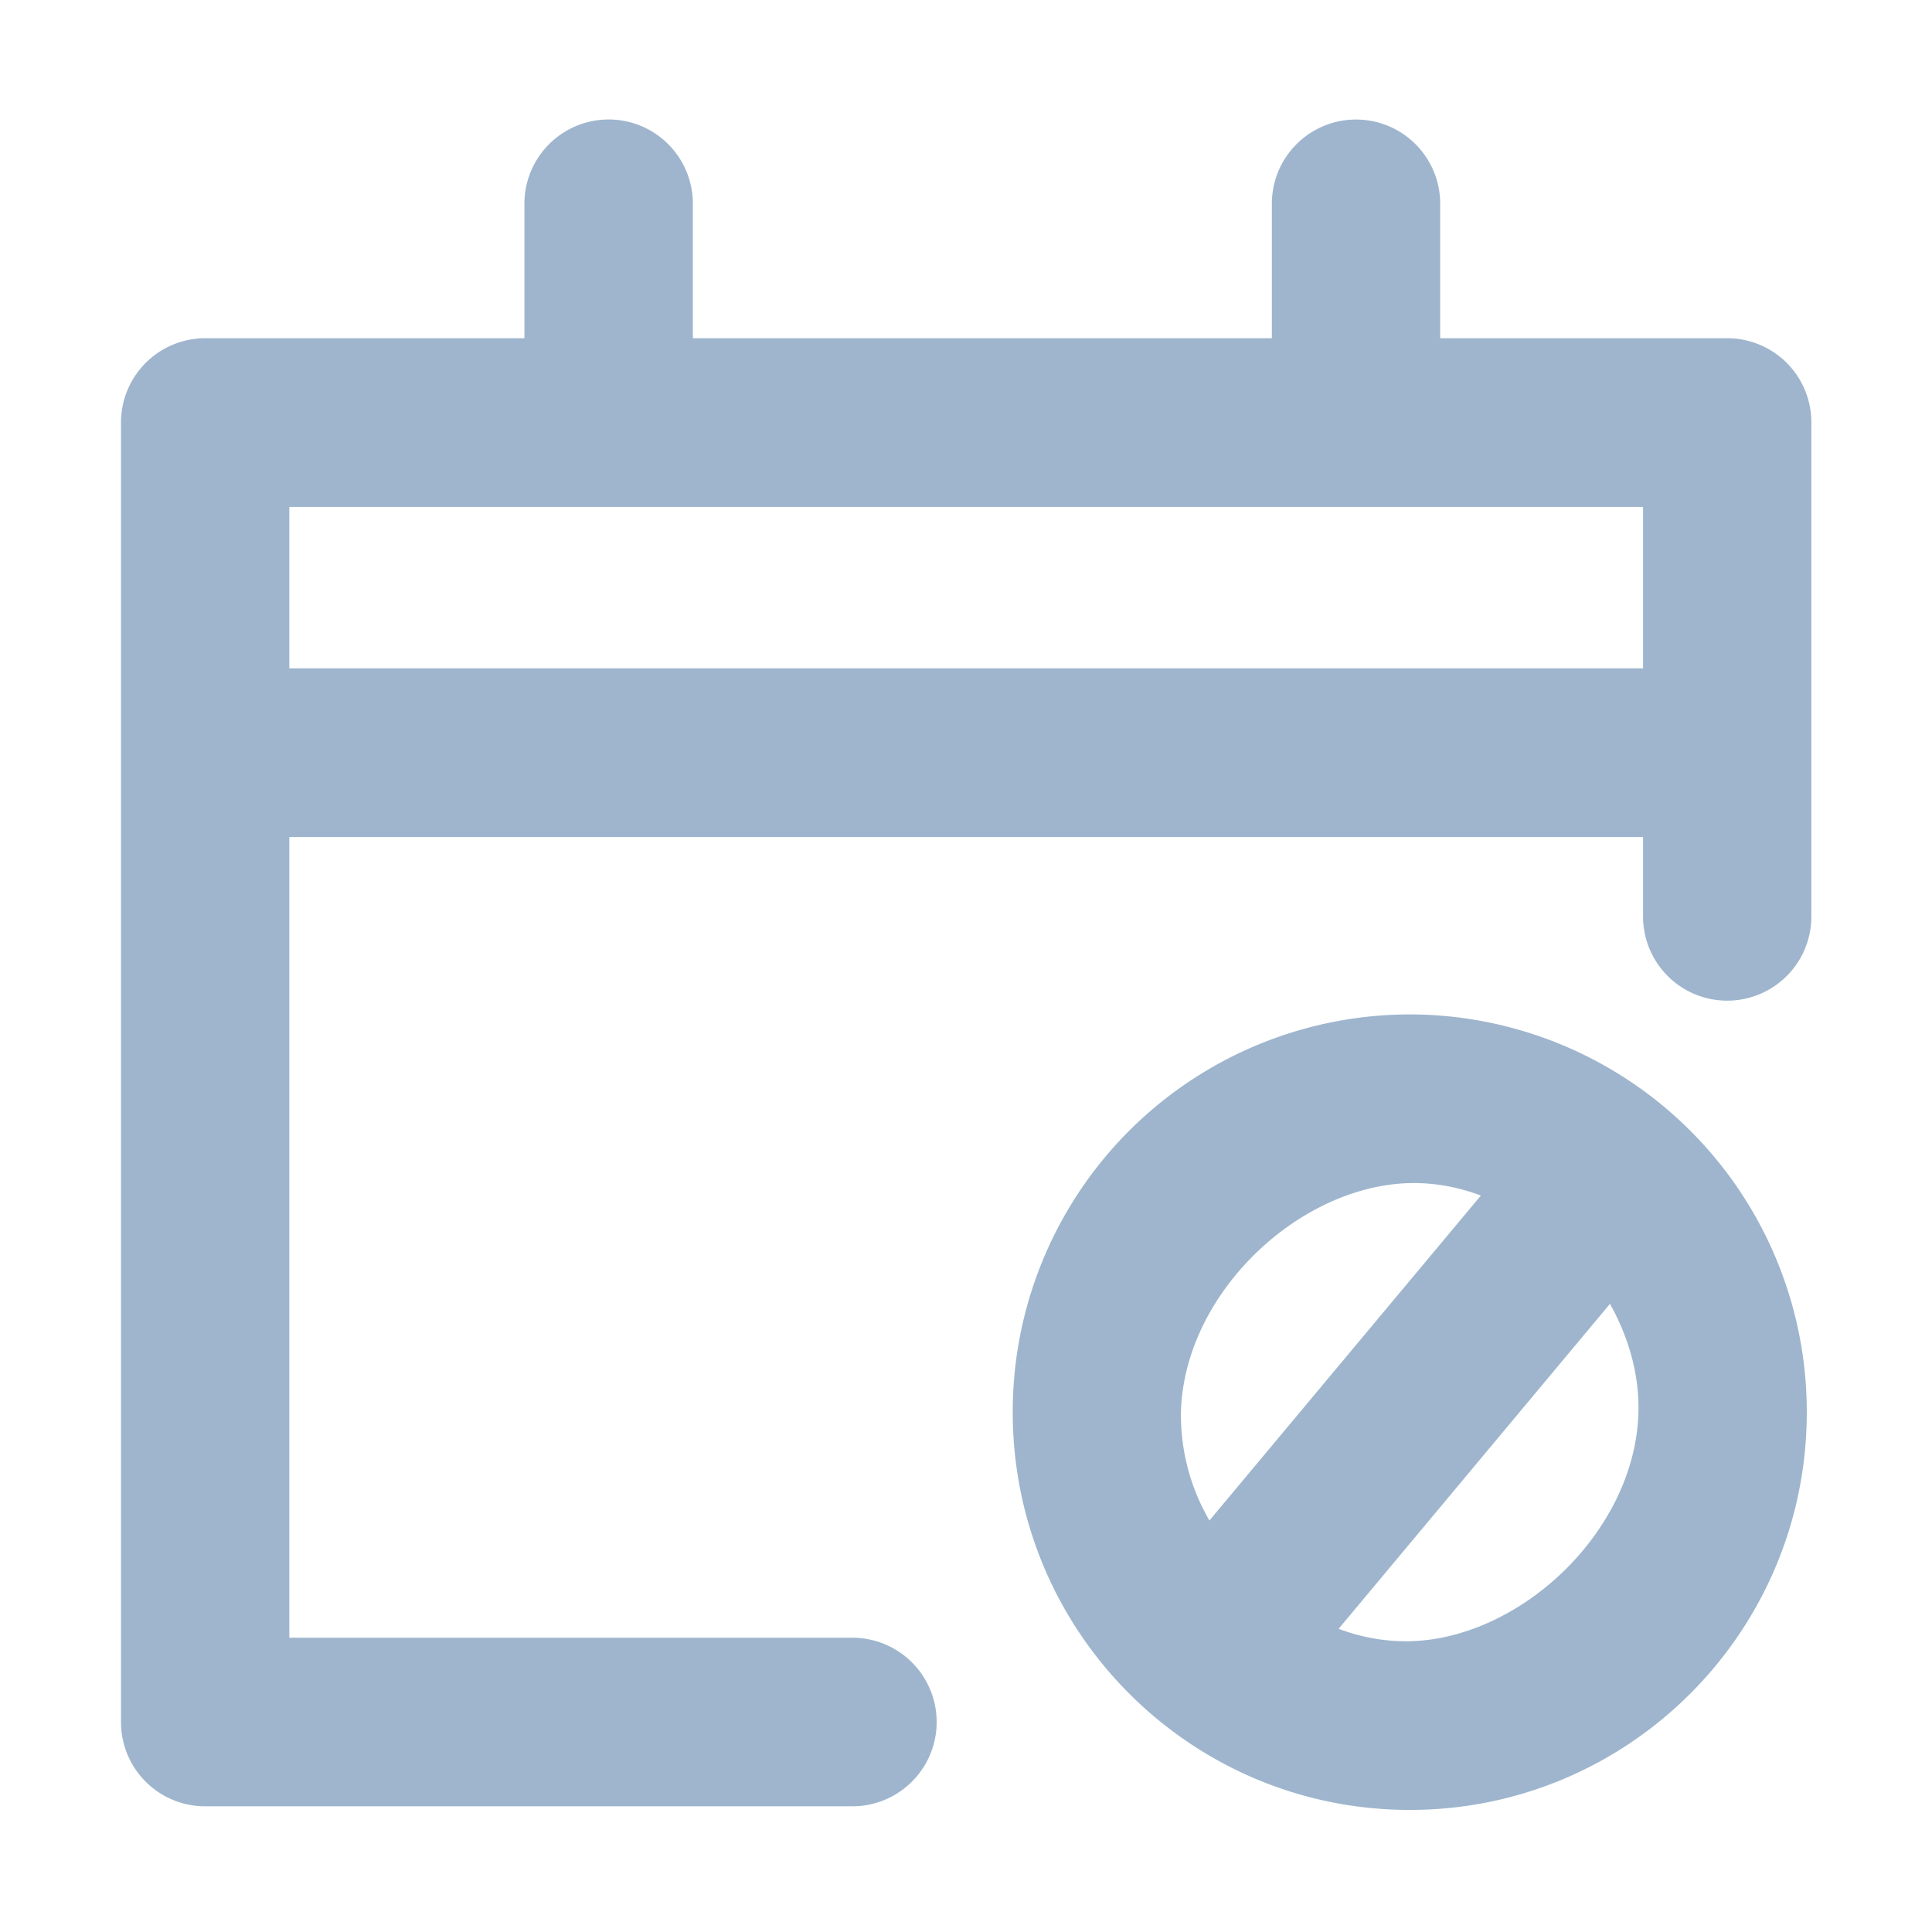 <svg style="enable-background:new 0 0 16 16" xml:space="preserve" xmlns="http://www.w3.org/2000/svg" width="16" height="16" fill="#9EB5CD" class="qi-1044" viewBox="0 0 16 16">
  <path d="M14.305 2.801h-2.378V1.687a.697.697 0 1 0-1.394 0v1.114H5.738V1.687a.697.697 0 1 0-1.395 0v1.114H1.699a.698.698 0 0 0-.697.698v10.762c0 .386.312.698.697.698h5.36a.698.698 0 0 0 0-1.396H2.396V6.932h11.211v.658a.697.697 0 1 0 1.394 0V3.5a.697.697 0 0 0-.696-.699zM2.396 5.535V4.198h11.211v1.337H2.396z"/>
  <path d="M11.675 8.401a3.291 3.291 0 0 0-3.288 3.294c0 1.819 1.472 3.294 3.288 3.294s3.288-1.475 3.288-3.294a3.291 3.291 0 0 0-3.288-3.294zm0 1.397c.252-.006.459.054.589.103l-2.248 2.691a1.74 1.74 0 0 1-.236-.897c.026-.983.975-1.875 1.895-1.897zm0 3.794a1.573 1.573 0 0 1-.589-.103l2.247-2.691c.218.391.24.719.236.897-.025.983-.973 1.875-1.894 1.897z"/>
</svg>